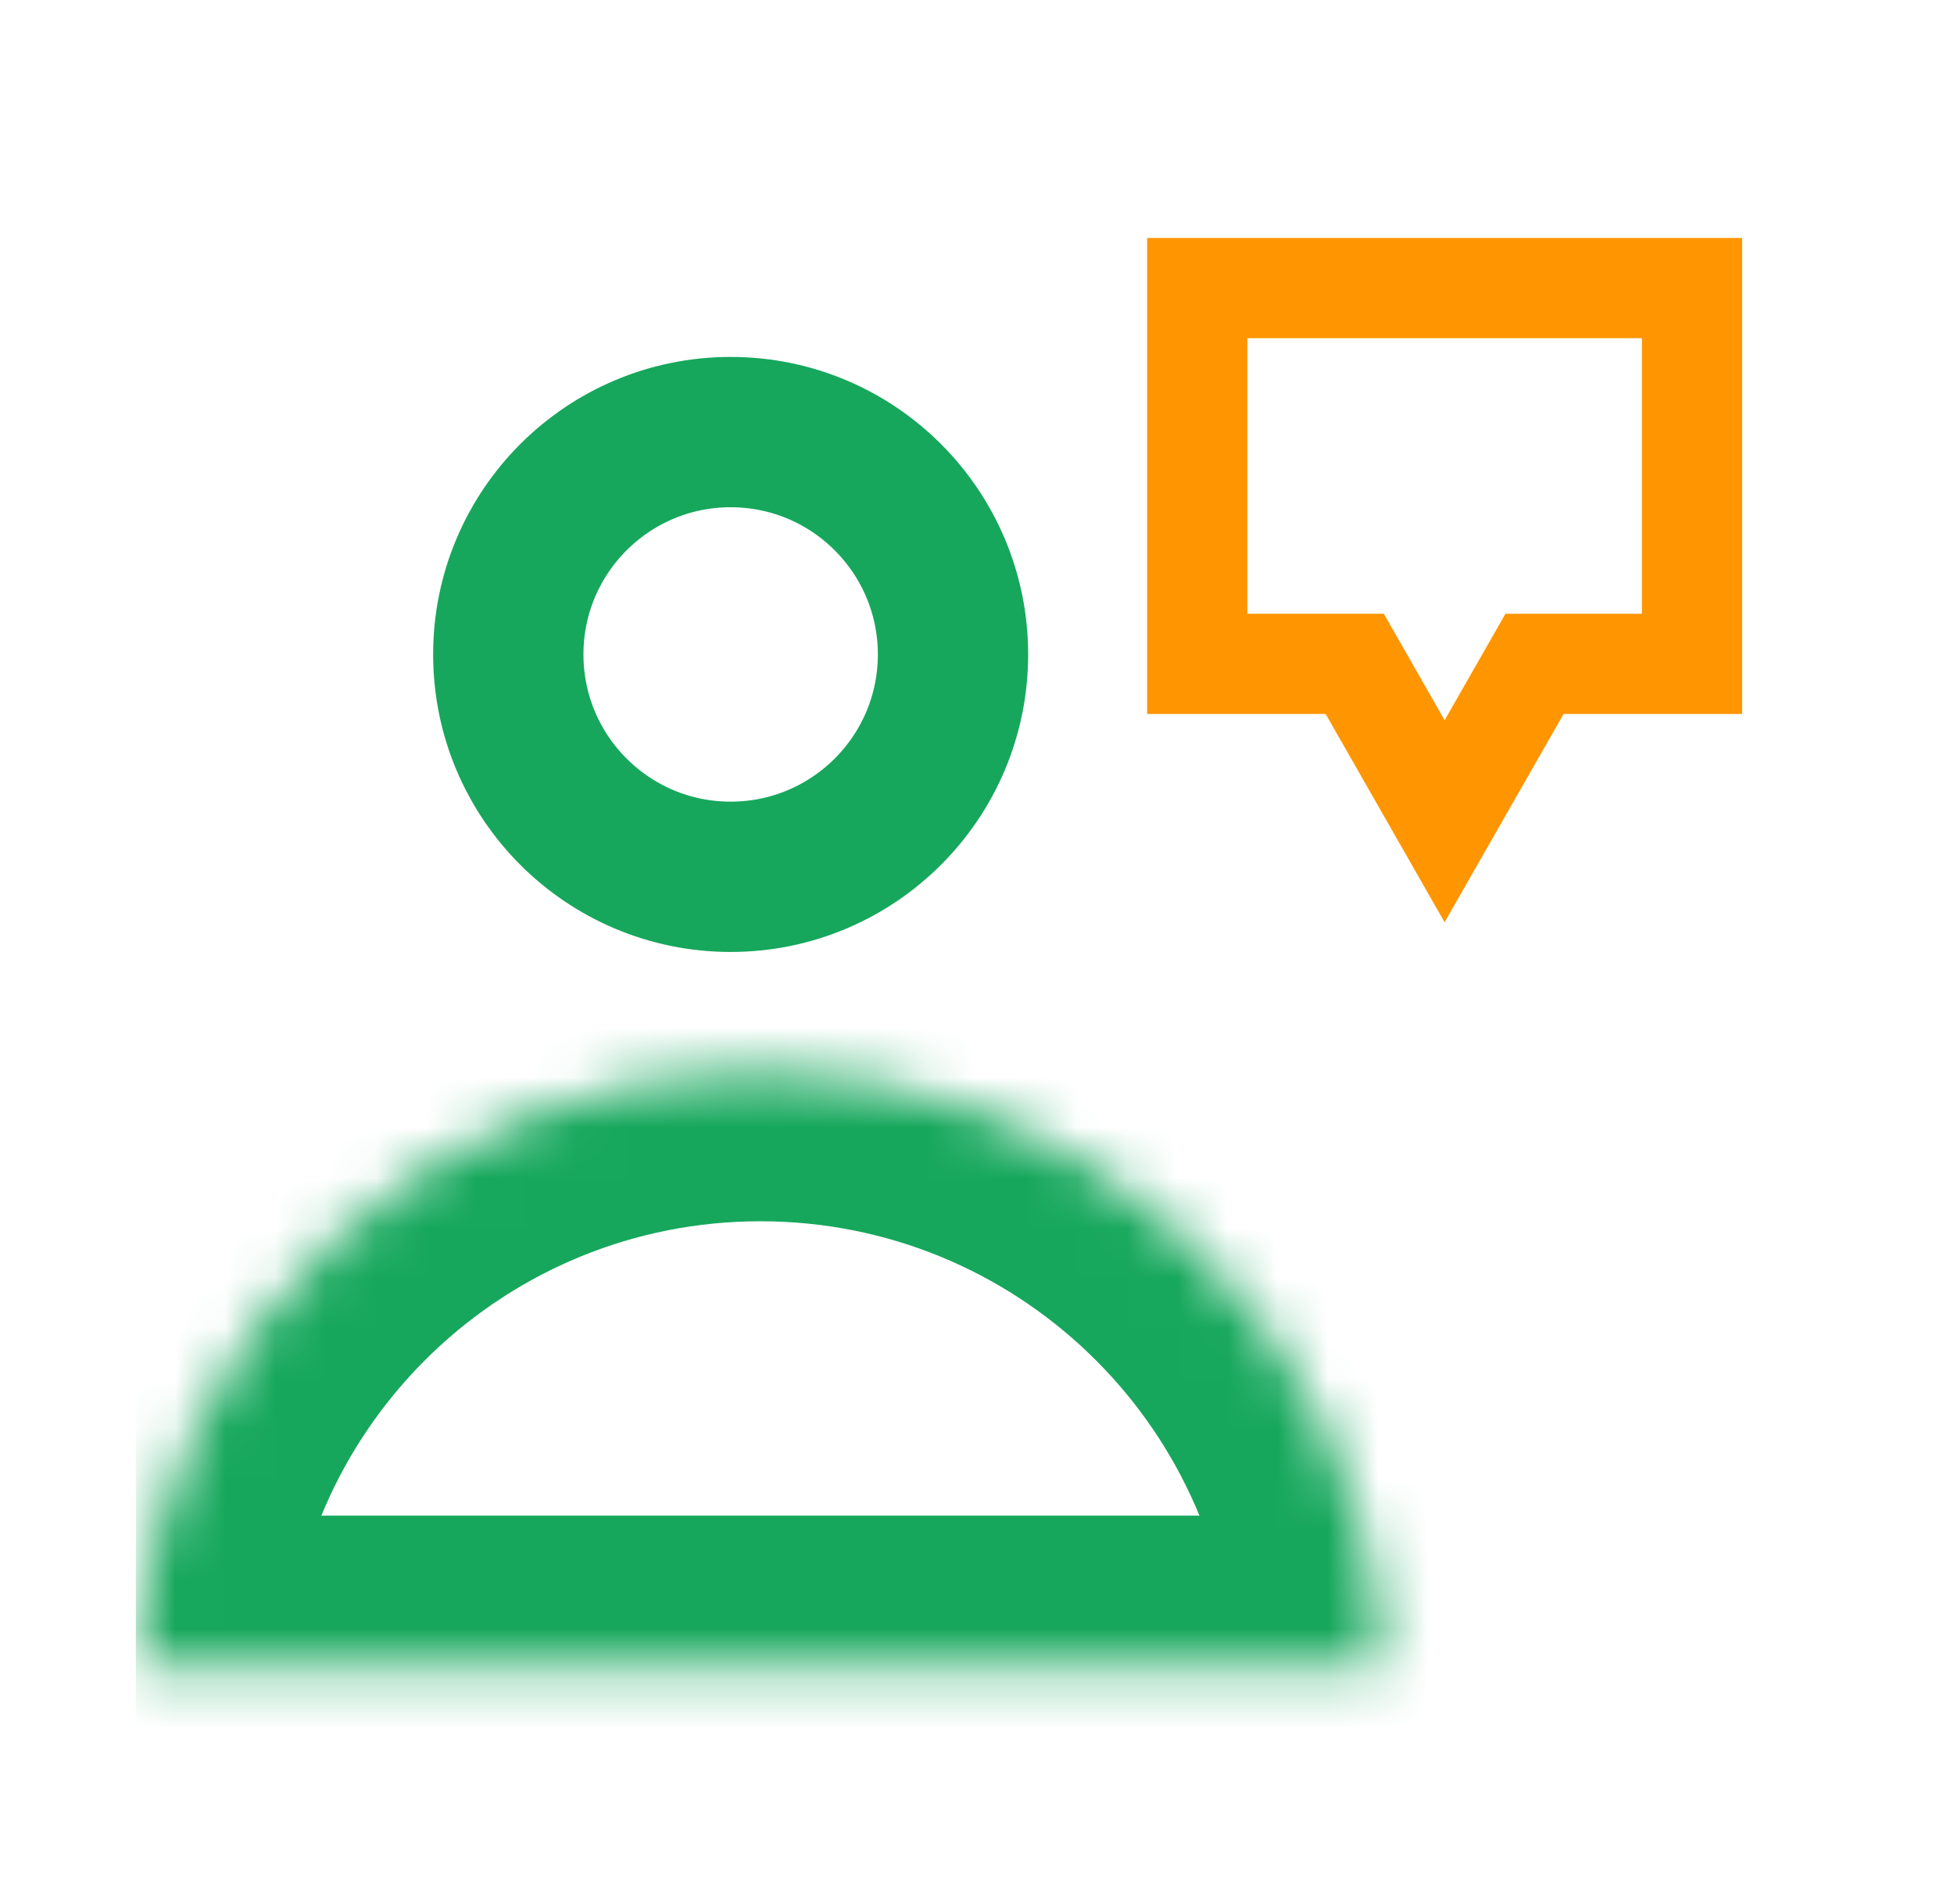 <svg width="39" height="38" viewBox="0 0 39 38" fill="none" xmlns="http://www.w3.org/2000/svg">
<g clip-path="url(#clip0_10690_38074)">
<mask id="path-1-inside-1_10690_38074" fill="white">
<path fill-rule="evenodd" clip-rule="evenodd" d="M2.722 33.25H27.632C27.322 26.639 21.864 21.375 15.177 21.375C8.49 21.375 3.032 26.639 2.722 33.25Z"/>
</mask>
<path d="M2.722 33.25L-0.274 33.109C-0.313 33.929 -0.014 34.728 0.552 35.321C1.118 35.914 1.902 36.25 2.722 36.25L2.722 33.25ZM27.632 33.25V36.25C28.452 36.25 29.236 35.914 29.802 35.321C30.369 34.728 30.667 33.929 30.629 33.109L27.632 33.25ZM2.722 36.25H27.632V30.25H2.722V36.25ZM15.177 24.375C20.255 24.375 24.4 28.373 24.635 33.391L30.629 33.109C30.244 24.906 23.474 18.375 15.177 18.375V24.375ZM5.719 33.391C5.954 28.373 10.1 24.375 15.177 24.375V18.375C6.88 18.375 0.11 24.906 -0.274 33.109L5.719 33.391Z" fill="#16A75C" mask="url(#path-1-inside-1_10690_38074)"/>
<circle cx="14.583" cy="13.062" r="4.438" stroke="#16A75C" stroke-width="3"/>
<path d="M31.208 13.25H30.628L30.34 13.754L28.833 16.391L27.327 13.754L27.039 13.25H26.458H23.896V5.75L33.771 5.75V13.25H31.208Z" stroke="#FF9500" stroke-width="2"/>
</g>
<defs>
<clipPath id="clip0_10690_38074">
<rect width="33.25" height="33.25" fill="white" transform="translate(2.708 2.375)"/>
</clipPath>
</defs>
</svg>
